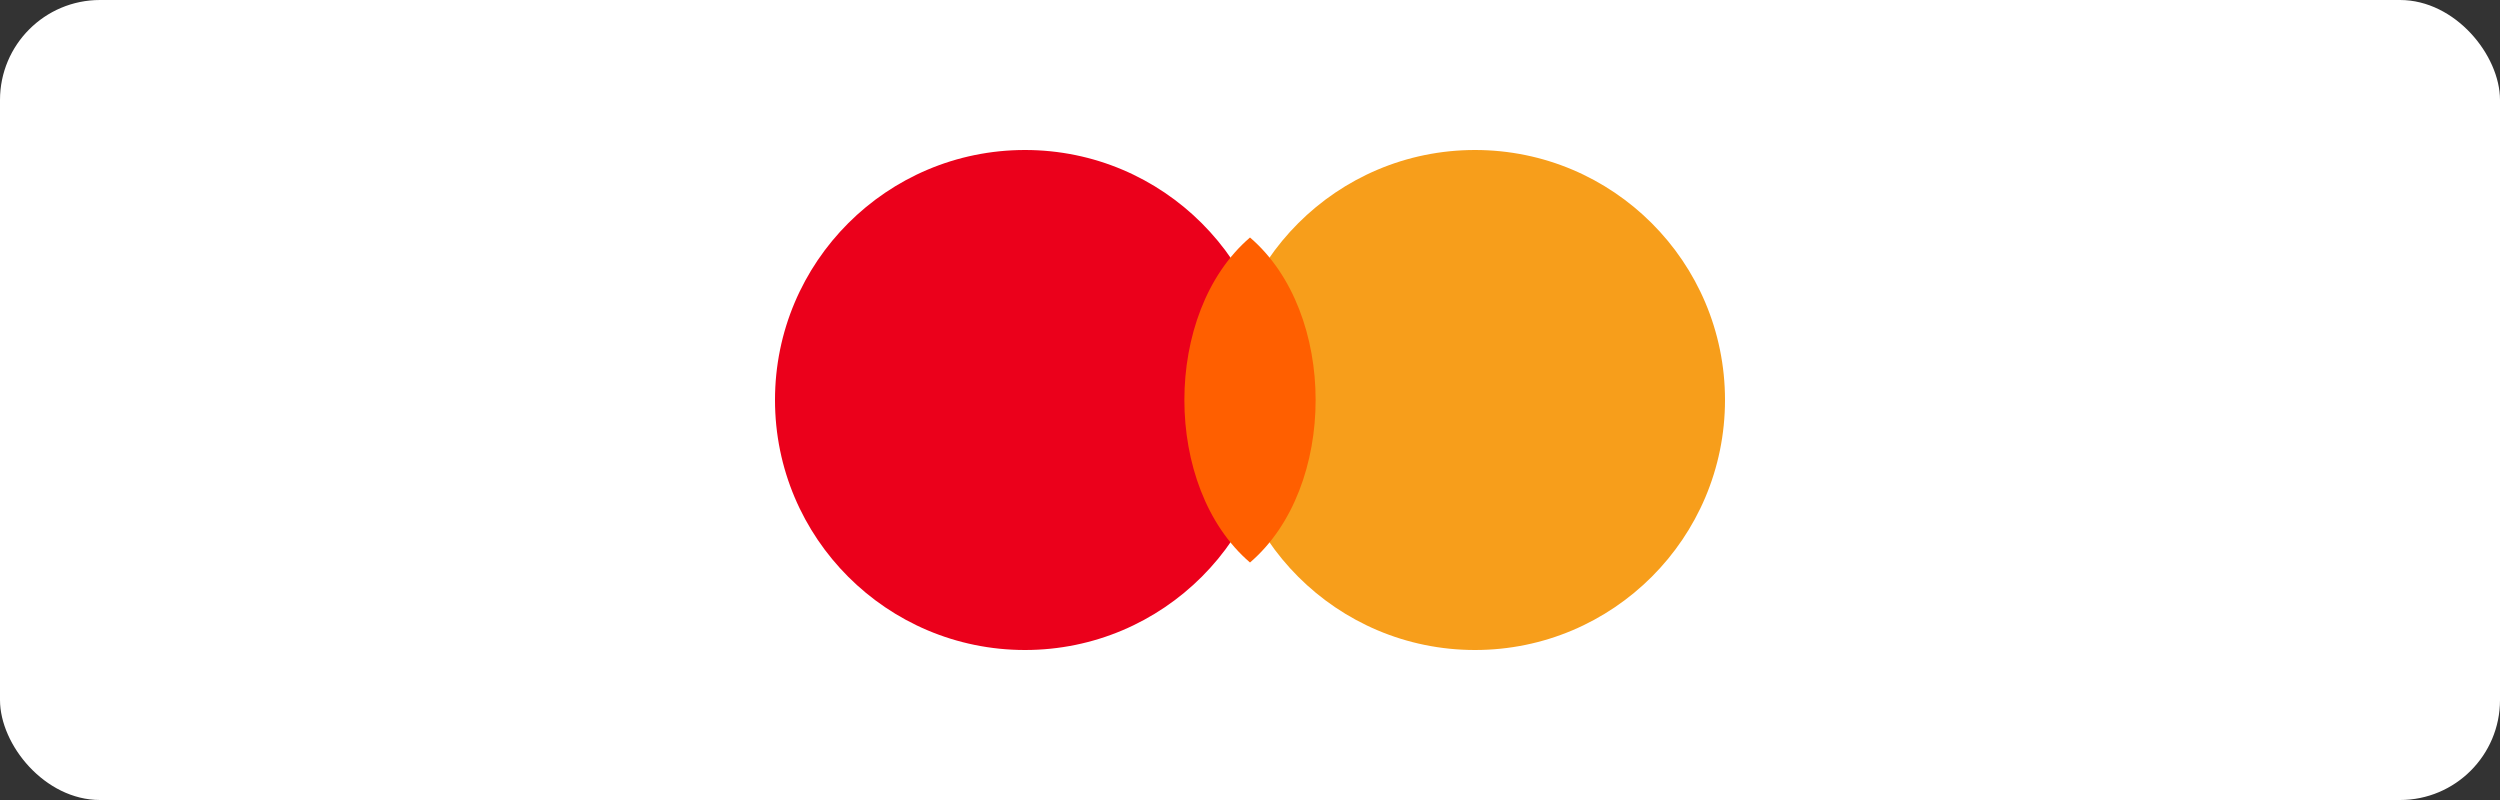 <?xml version="1.0" encoding="UTF-8"?>
<svg width="100px" height="32px" viewBox="0 0 100 32" version="1.1" xmlns="http://www.w3.org/2000/svg" xmlns:xlink="http://www.w3.org/1999/xlink">
    <rect x="0" y="0" width="100" height="32" fill="#333333" stroke="none"/>
    <title>Mastercard</title>
    <g id="Page-1" stroke="none" stroke-width="1" fill="none" fill-rule="evenodd">
        <g id="mastercard" fill-rule="nonzero">
            <rect id="Rectangle" fill="#FFFFFF" x="0" y="0" width="100" height="32" rx="4"></rect>
            <g id="Group" transform="translate(25, 6)">
                <circle id="Oval" fill="#EB001B" cx="16" cy="10" r="10"></circle>
                <circle id="Oval" fill="#F79E1B" cx="34" cy="10" r="10"></circle>
                <path d="M25,16.5 C28.5,13.5 28.5,6.5 25,3.5 C21.5,6.5 21.5,13.5 25,16.5 Z" id="Path" fill="#FF5F00"></path>
            </g>
        </g>
    </g>
</svg>
